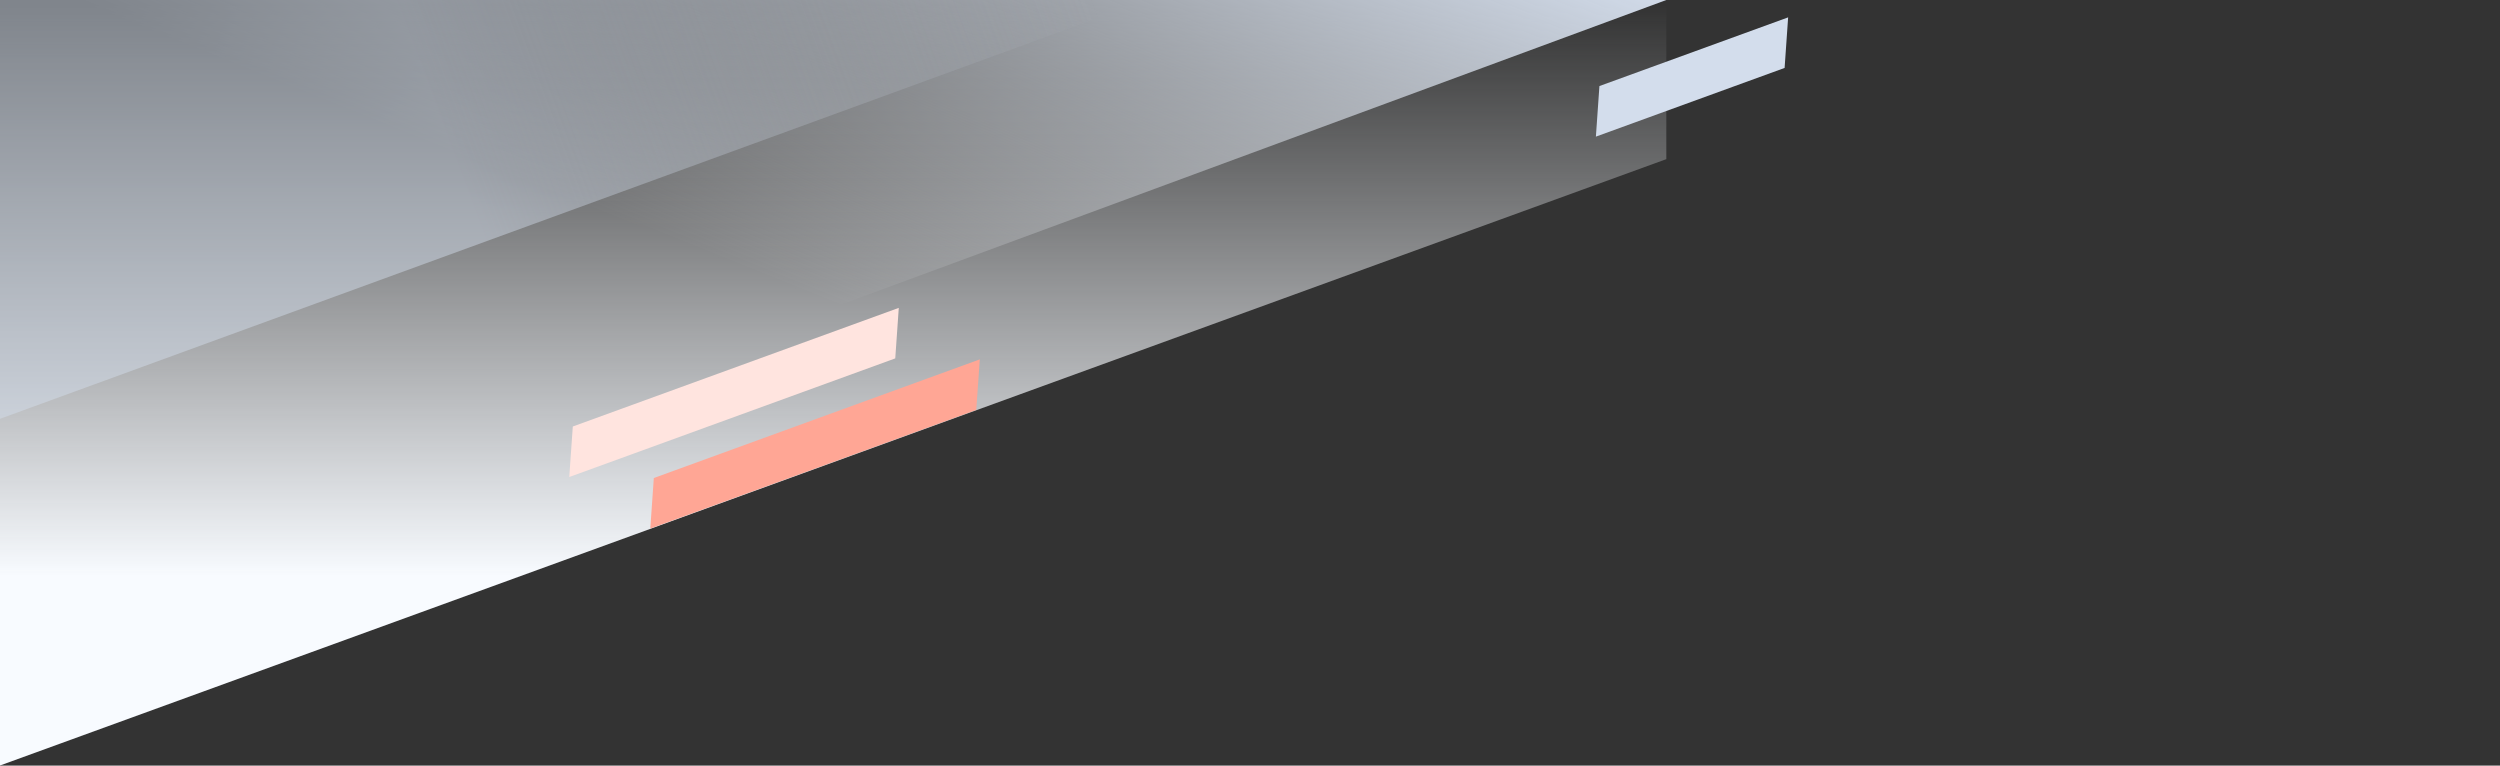 <svg xmlns="http://www.w3.org/2000/svg" xmlns:xlink="http://www.w3.org/1999/xlink" viewBox="0 0 4320 1323"><rect x="0" y="0" width="4320" height="1323" fill="#333333" stroke="none"/><defs><linearGradient id="a" x1="3807.18" y1="-0.61" x2="3807.18" y2="0.14" gradientTransform="translate(-10963232 812) scale(2880 1323)" gradientUnits="userSpaceOnUse"><stop offset="0" stop-color="#f8fbff" stop-opacity="0"/><stop offset="1" stop-color="#f8fbff"/></linearGradient><linearGradient id="b" x1="3806.94" y1="-0.51" x2="3807.47" y2="-0.99" gradientTransform="translate(-10963232 812) scale(2880 1063)" gradientUnits="userSpaceOnUse"><stop offset="0" stop-color="#f8fbff" stop-opacity="0"/><stop offset="1" stop-color="#d3ddec"/></linearGradient><linearGradient id="c" x1="3807.45" y1="-2.53" x2="3806.99" y2="-2.53" gradientTransform="matrix(2302.65, -838.1, 233.01, 640.19, -8764917.05, 3192366.02)" gradientUnits="userSpaceOnUse"><stop offset="0" stop-color="#d3ddec" stop-opacity="0"/><stop offset="1" stop-color="#d3ddec" stop-opacity="0.48"/></linearGradient></defs><title>illustration-bg-3</title><path d="M-.6,0h2880V275L-.6,1323Z" style="fill-rule:evenodd;fill:url(#a)"/><path d="M-.6,0h2880L-.6,1063Z" style="fill-rule:evenodd;fill:url(#b)"/><path d="M-1.6-.7v725L2013.5-11.5l150-480.2Z" style="fill-rule:evenodd;fill:url(#c)"/><path d="M1129.8,826l-6.1,87.3,563.3-205,6.1-87.3Z" style="fill:#ffa695;fill-rule:evenodd"/><path d="M989.8,737l-6.1,87.3,563.3-205,6.1-87.3Z" style="fill:#ffe4df;fill-rule:evenodd"/><path d="M2763.8,148.7l-6.1,87.4,326.1-118.7,6.1-87.4h0Z" style="fill:#d3ddec;fill-rule:evenodd"/></svg>